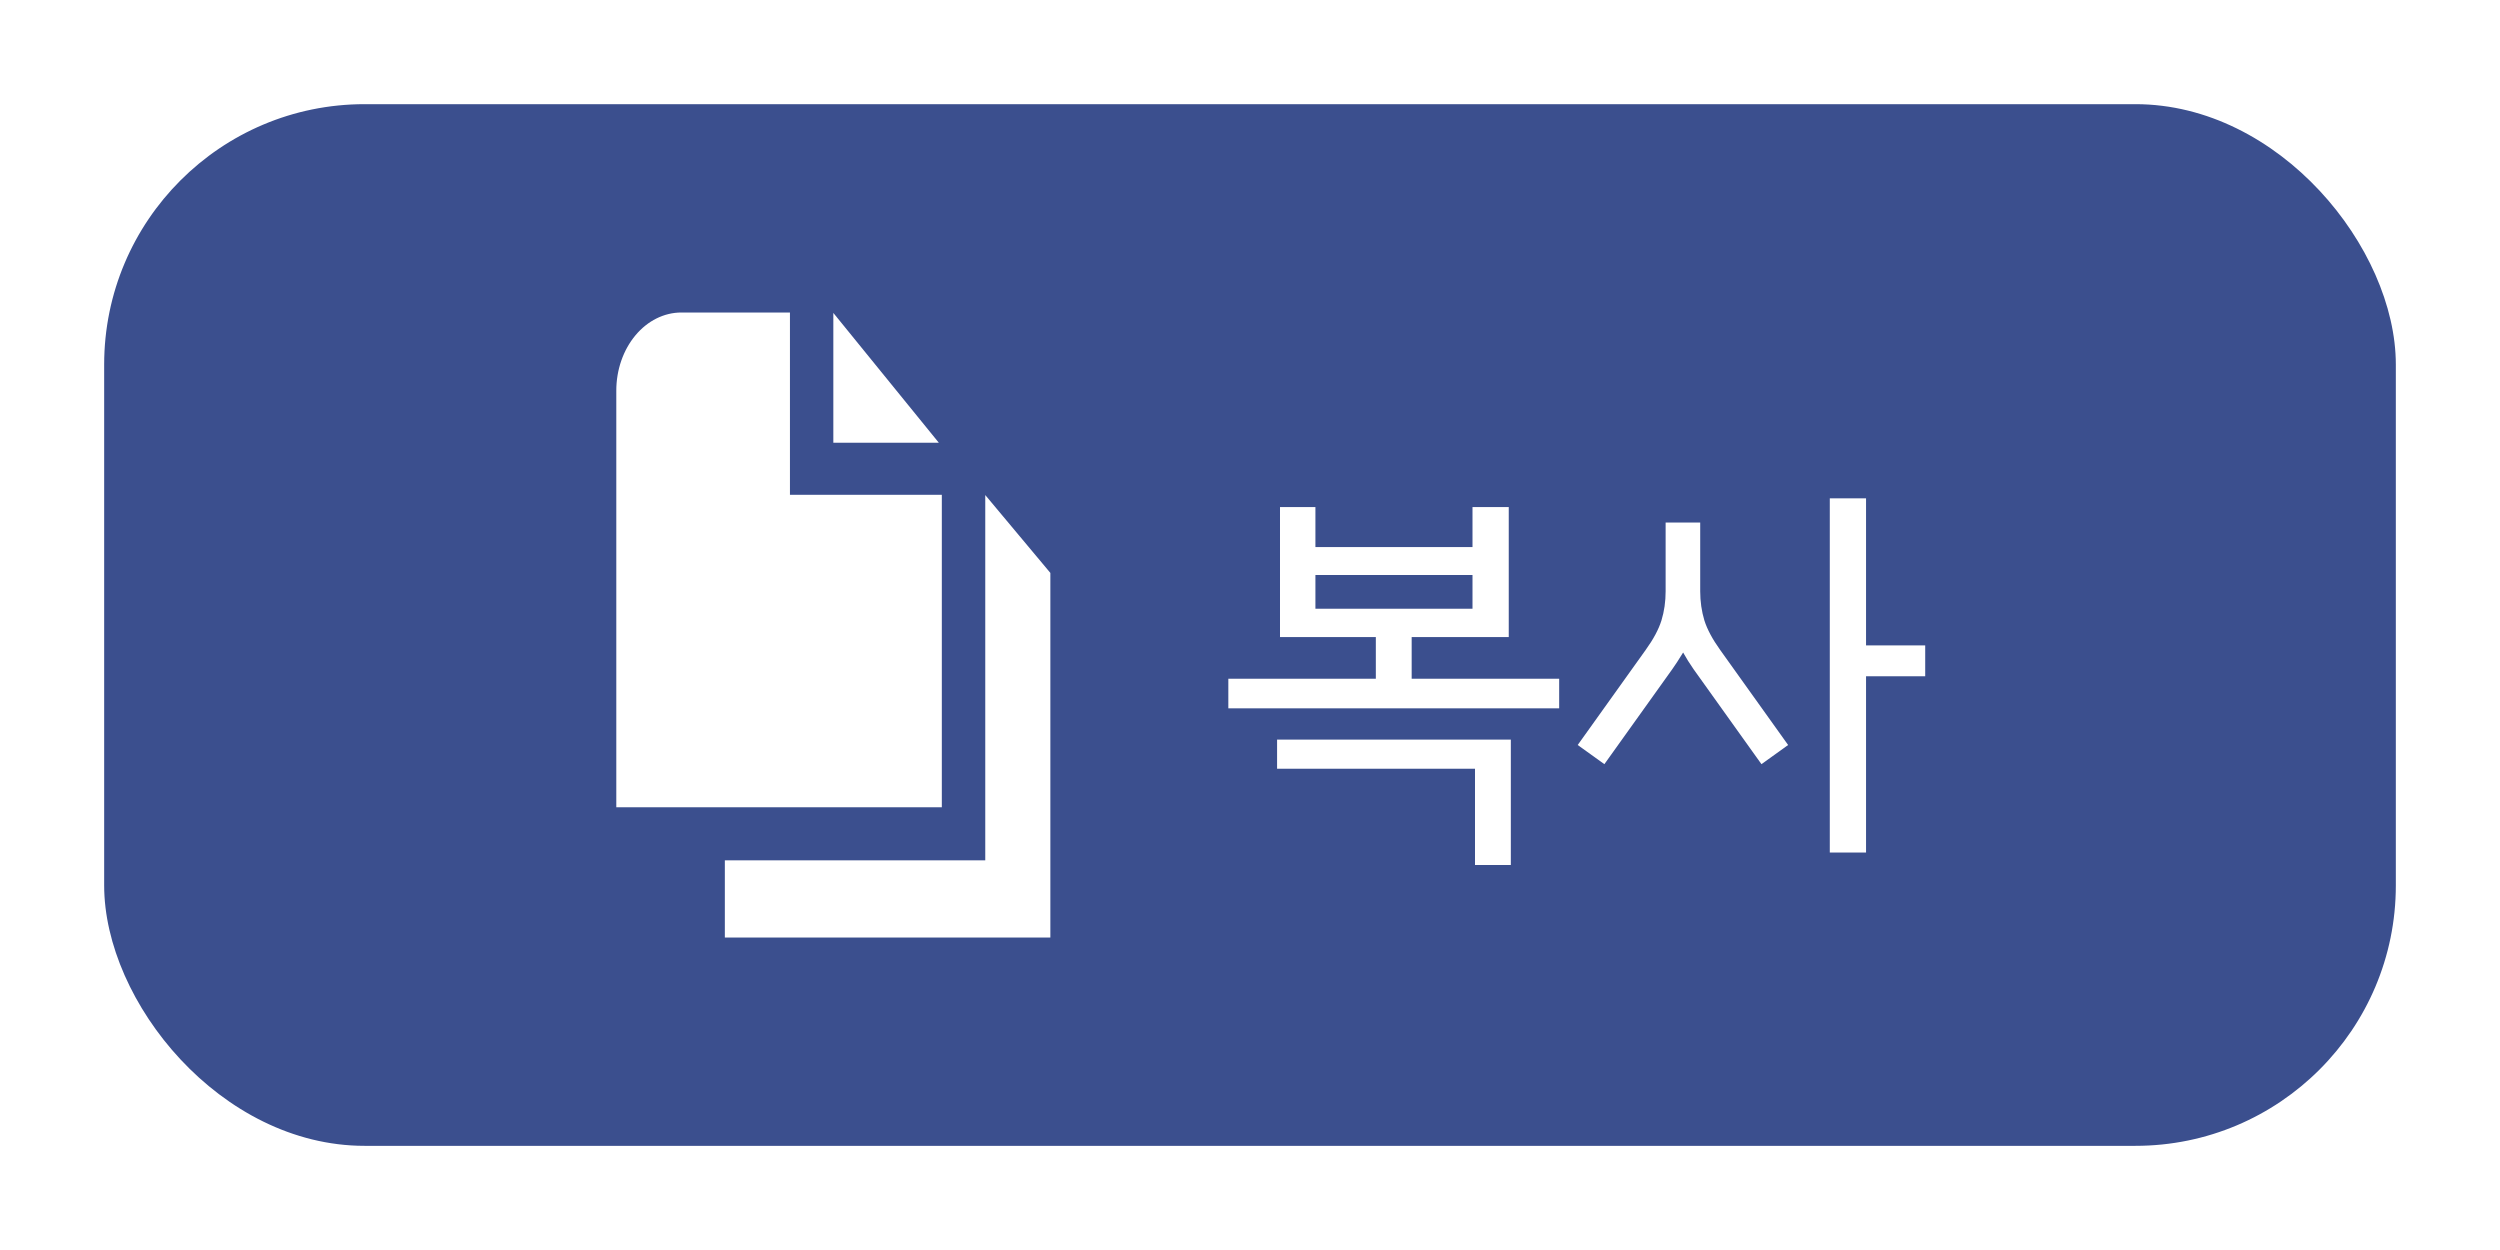 <svg width="48" height="24" viewBox="0 0 48 24" fill="none" xmlns="http://www.w3.org/2000/svg">
<g filter="url(#filter0_d_57_206)">
<rect x="2" y="1" width="44" height="20" rx="5" fill="#3B4F8E"/>
<path d="M18.025 7.5H16V5.008L18.025 7.5ZM15.167 8.5V5H13.083C12.752 5 12.434 5.158 12.2 5.439C11.965 5.721 11.833 6.102 11.833 6.5V14.5H18.083V8.5H15.167ZM18.917 8.505V15.519H13.917V17H20.167V10L18.917 8.505Z" fill="white"/>
<path d="M26.416 12.032V11.232H24.576V8.736H25.256V9.504H28.272V8.736H28.968V11.232H27.104V12.032H29.936V12.6H23.584V12.032H26.416ZM29.008 13.2V15.608H28.32V13.76H24.52V13.2H29.008ZM25.256 10.688H28.272V10.04H25.256V10.688ZM35.828 8.568V11.392H36.964V11.984H35.828V15.368H35.132V8.568H35.828ZM30.292 13.304L31.596 11.48C31.746 11.272 31.847 11.083 31.9 10.912C31.954 10.736 31.98 10.549 31.98 10.352V9.032H32.644V10.352C32.644 10.549 32.671 10.736 32.724 10.912C32.778 11.083 32.879 11.272 33.028 11.48L34.332 13.304L33.82 13.672L32.516 11.848C32.442 11.741 32.375 11.635 32.316 11.528C32.231 11.667 32.162 11.773 32.108 11.848L30.804 13.672L30.292 13.304Z" fill="white"/>
</g>
<defs>
<filter id="filter0_d_57_206" x="0" y="0" width="48" height="24" filterUnits="userSpaceOnUse" color-interpolation-filters="sRGB">
<feFlood flood-opacity="0" result="BackgroundImageFix"/>
<feColorMatrix in="SourceAlpha" type="matrix" values="0 0 0 0 0 0 0 0 0 0 0 0 0 0 0 0 0 0 127 0" result="hardAlpha"/>
<feOffset dy="1"/>
<feGaussianBlur stdDeviation="1"/>
<feComposite in2="hardAlpha" operator="out"/>
<feColorMatrix type="matrix" values="0 0 0 0 0 0 0 0 0 0 0 0 0 0 0 0 0 0 0.25 0"/>
<feBlend mode="normal" in2="BackgroundImageFix" result="effect1_dropShadow_57_206"/>
<feBlend mode="normal" in="SourceGraphic" in2="effect1_dropShadow_57_206" result="shape"/>
</filter>
</defs>
</svg>
